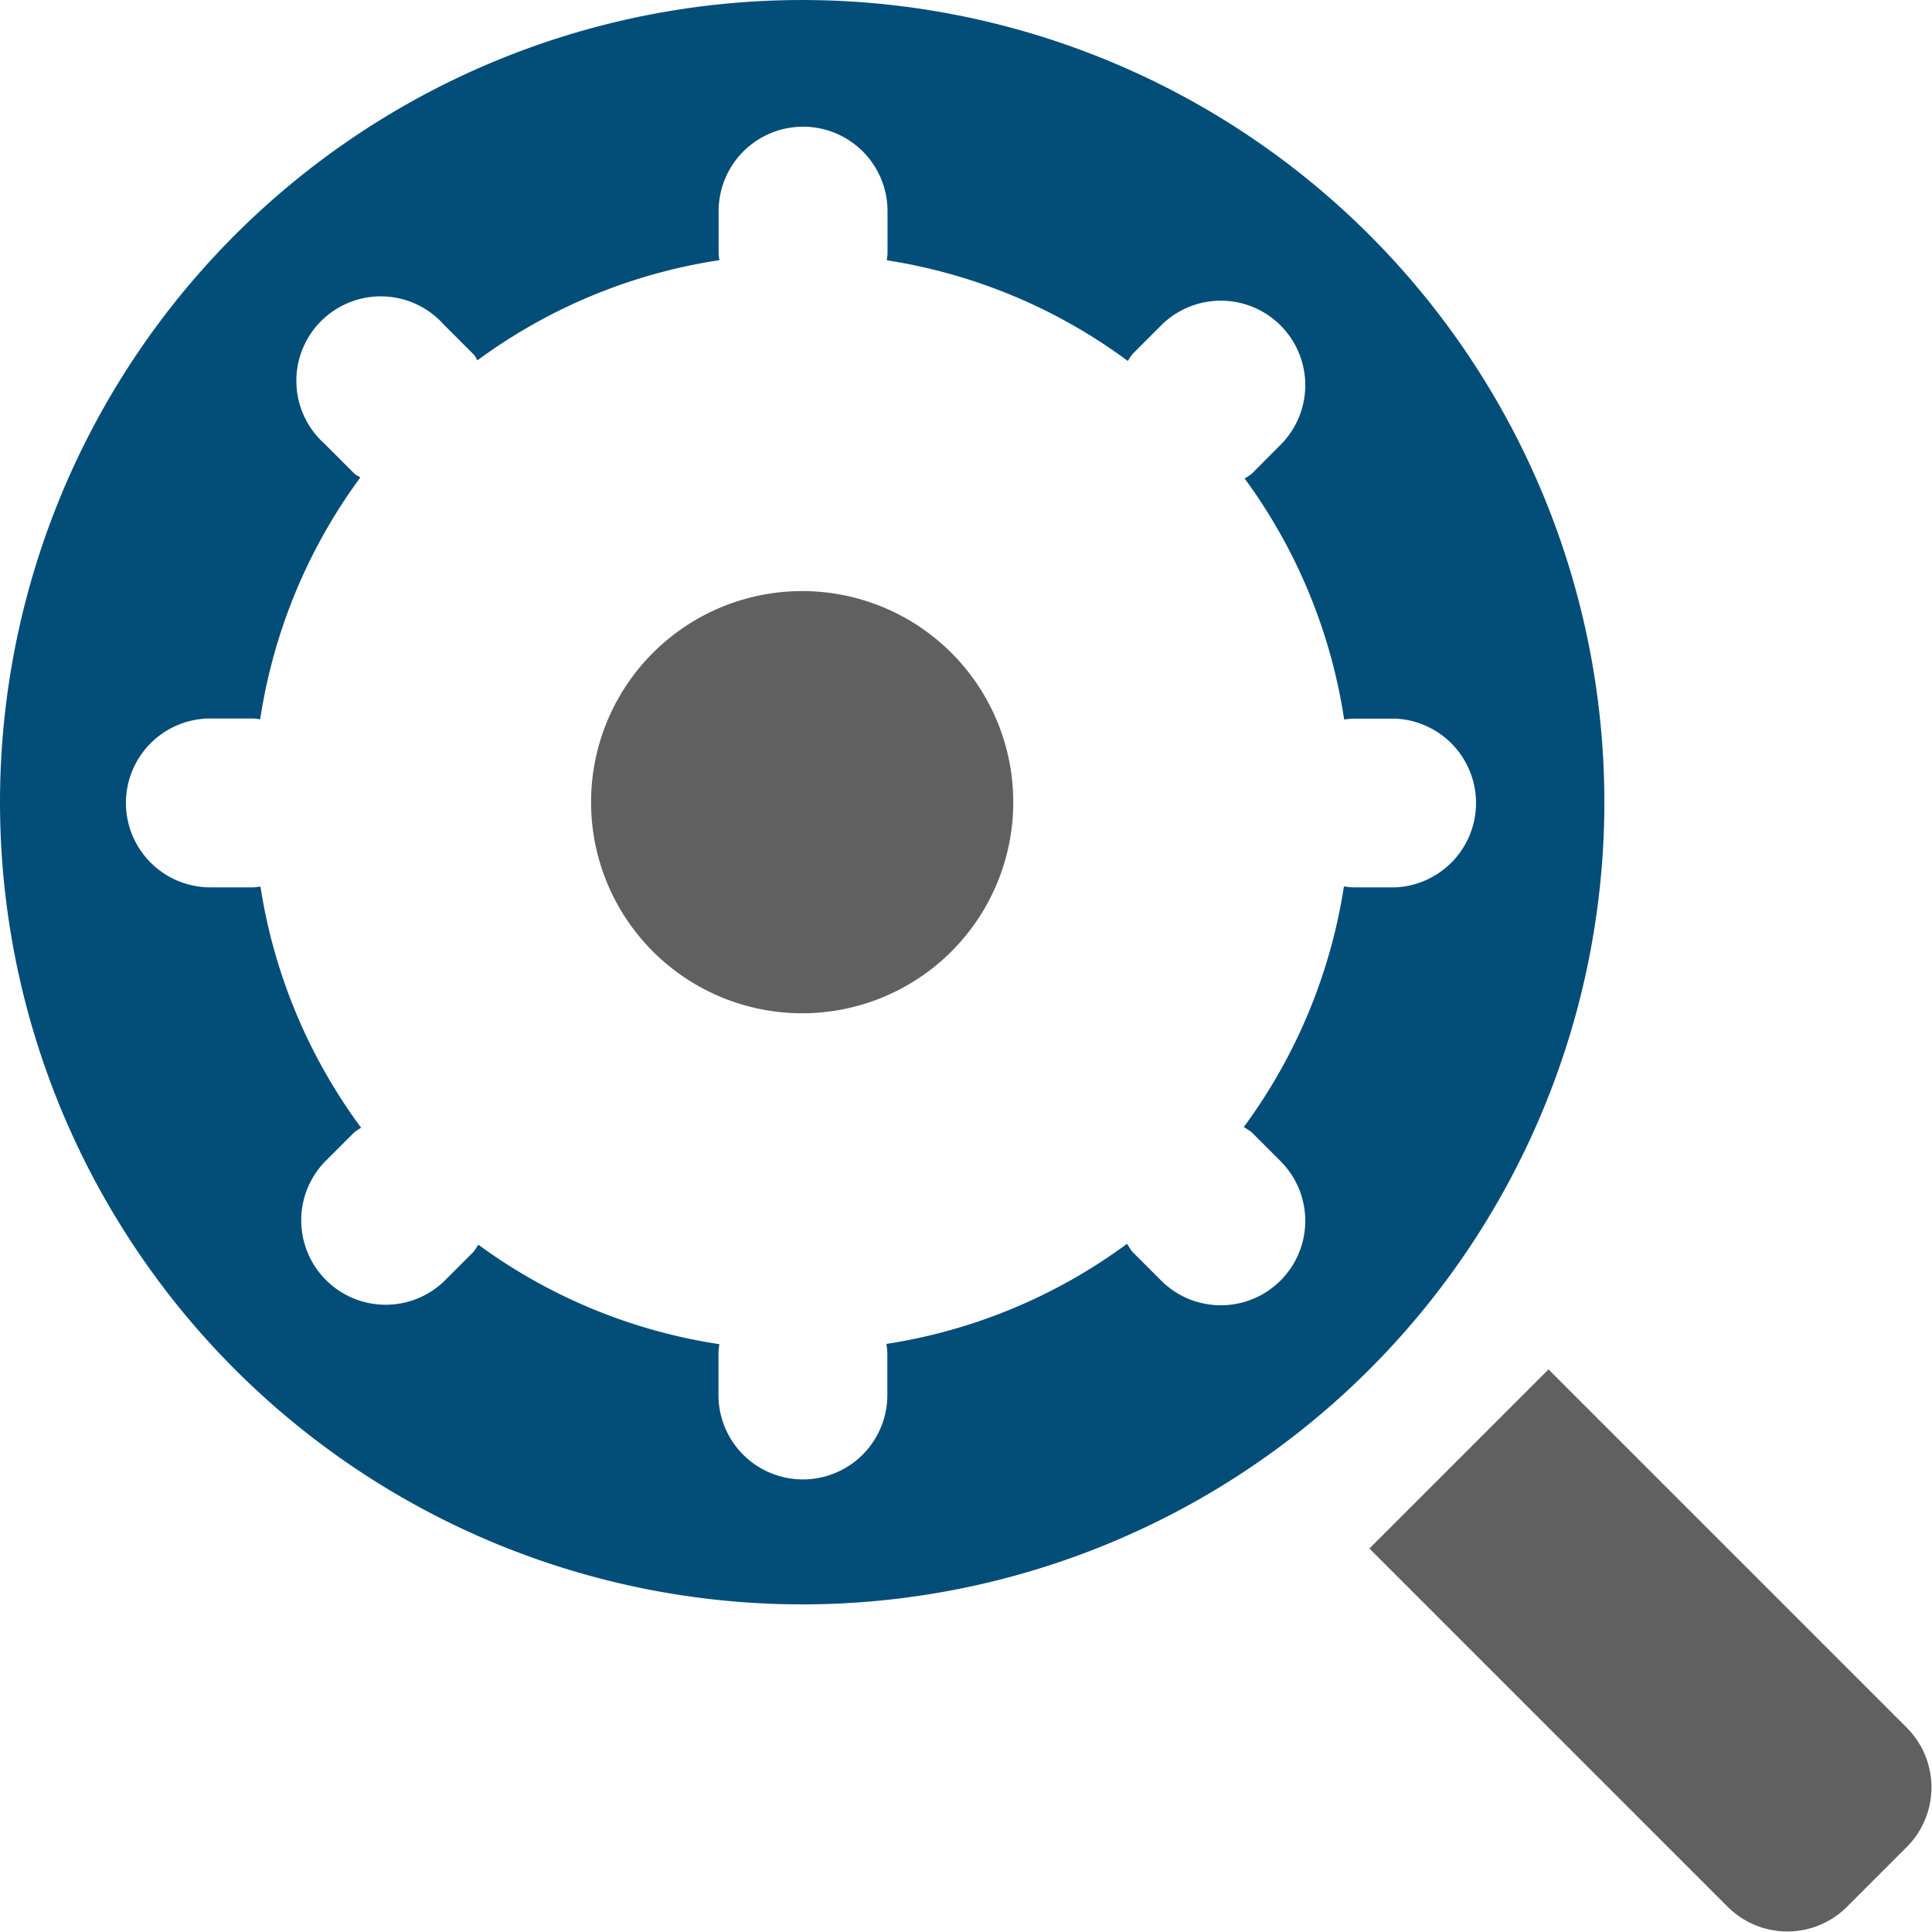 <svg t="1625909455436" class="icon" viewBox="0 0 1024 1024" version="1.1" xmlns="http://www.w3.org/2000/svg" p-id="1108" width="32" height="32"><path d="M504.281 504.286a111.887 111.887 0 1 1 0-158.23 111.887 111.887 0 0 1 0 158.23z" p-id="1109" fill="#616060"></path><path d="M820.741 725.822l189.872 189.872a44.755 44.755 0 0 1 0 63.283l-31.642 31.642a44.755 44.755 0 0 1-63.283 0l-189.872-189.872z" p-id="1110" fill="#616060"></path><path d="M725.816 725.822a425.17 425.17 0 1 1 0-601.279 425.17 425.17 0 0 1 0 601.279z m13.762-344.924h-22.377a43.994 43.994 0 0 0-4.766 0.47 288.914 288.914 0 0 0-52.743-127.752 41.107 41.107 0 0 0 3.759-2.506l15.821-15.91a44.755 44.755 0 0 0-63.283-63.283l-15.821 15.821a41.958 41.958 0 0 0-2.394 3.58 288.914 288.914 0 0 0-127.775-53.37c0.157-1.208 0.403-2.506 0.403-3.871v-22.377a44.755 44.755 0 0 0-89.509 0v22.377c0 1.32 0.269 2.551 0.38 3.827A288.936 288.936 0 0 0 253.095 190.958c-0.828-0.985-1.141-2.238-2.081-3.133l-15.821-15.821A44.755 44.755 0 1 0 171.999 235.198l15.821 15.821c0.917 0.917 2.238 1.253 3.133 2.081a288.936 288.936 0 0 0-53.034 128.088c-1.276 0-2.529-0.38-3.827-0.38h-22.377a44.755 44.755 0 1 0 0 89.509h22.377c1.365 0 2.641-0.291 3.961-0.403A288.914 288.914 0 0 0 191.4 597.712a41.958 41.958 0 0 0-3.58 2.394l-15.821 15.821a44.755 44.755 0 0 0 63.194 63.35l15.821-15.821a41.107 41.107 0 0 0 2.506-3.759 288.914 288.914 0 0 0 127.752 52.743 43.994 43.994 0 0 0-0.47 4.766v22.377a44.755 44.755 0 0 0 89.509 0v-22.377a44.151 44.151 0 0 0-0.492-4.901 288.936 288.936 0 0 0 127.551-53.079 41.935 41.935 0 0 0 2.797 4.229l15.821 15.821a44.755 44.755 0 0 0 63.283-63.283l-15.821-15.821a41.935 41.935 0 0 0-4.229-2.797 288.936 288.936 0 0 0 53.079-127.551 44.151 44.151 0 0 0 4.901 0.492h22.377a44.755 44.755 0 0 0 0-89.42z" p-id="1111" fill="#034d79"></path></svg>